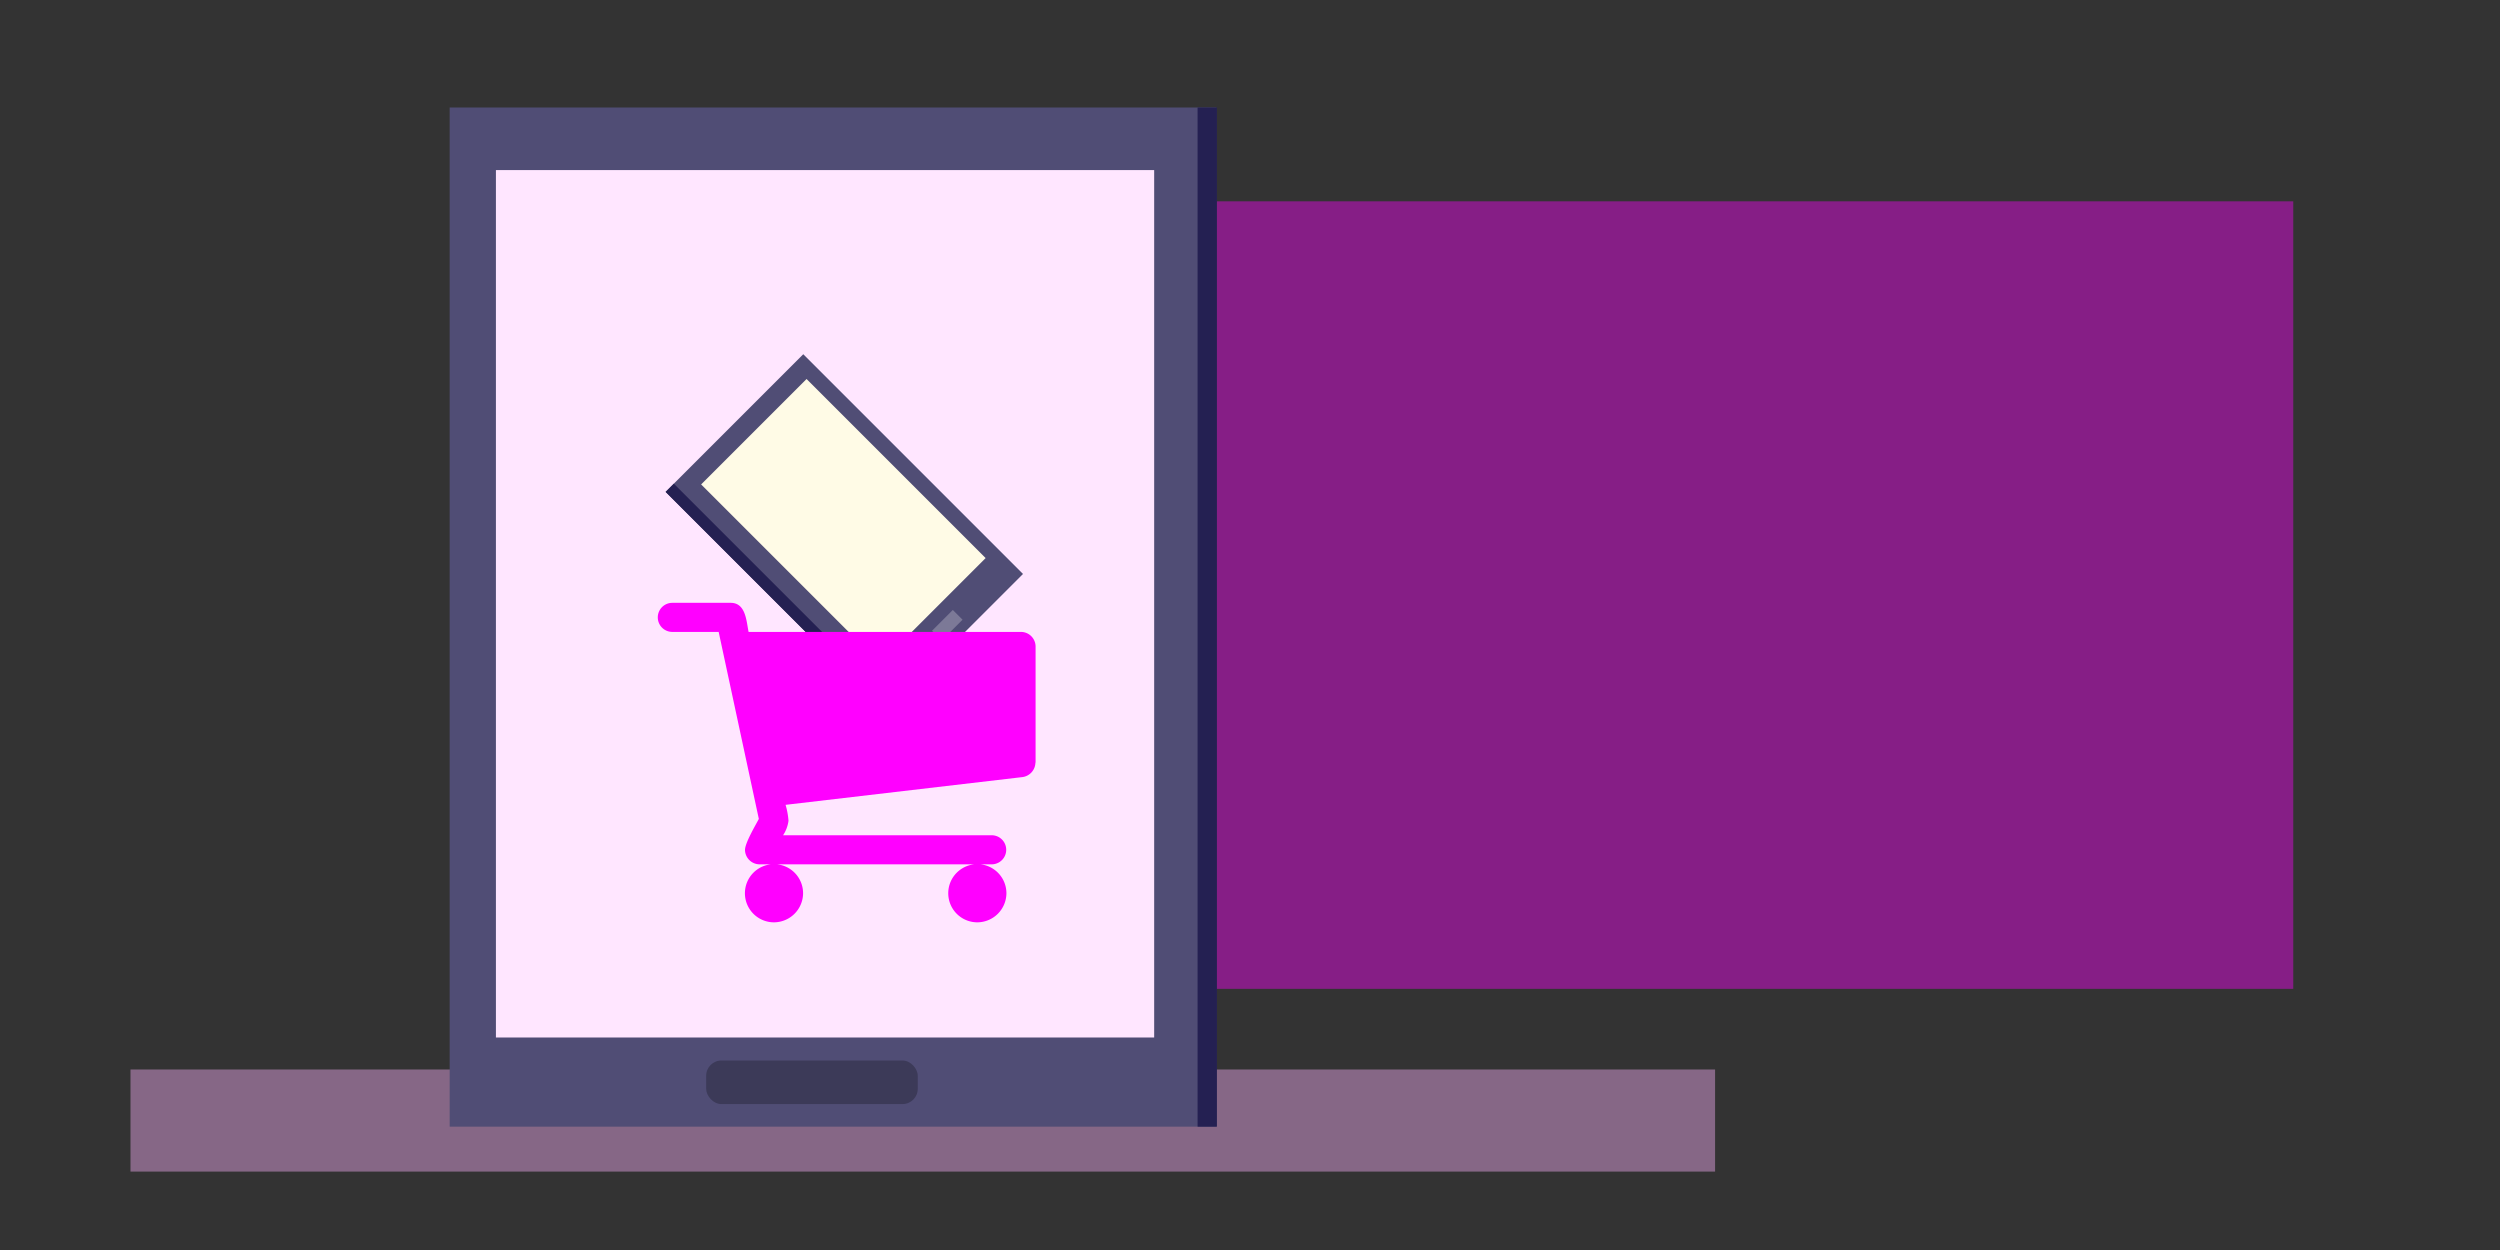 <svg id="Layer_1" data-name="Layer 1" xmlns="http://www.w3.org/2000/svg" viewBox="0 0 300 150"><rect x="0" y="0" width="300" height="150" fill="#333333" stroke="none"/><defs><style>.cls-1{fill:#ffb3ff;}.cls-1,.cls-2{opacity:0.41;}.cls-2,.cls-9{fill:#f0f;}.cls-3{fill:#504d75;}.cls-4{fill:#ffe6ff;}.cls-5{fill:#242052;}.cls-6{fill:#3c3a58;}.cls-7{fill:#fffbe6;}.cls-8{fill:#7c7997;}</style></defs><title>heros</title><rect class="cls-1" x="15.66" y="128.34" width="190.15" height="12.25"/><rect class="cls-2" x="125.04" y="24.16" width="150.15" height="94.5"/><rect class="cls-3" x="53.96" y="12.9" width="92" height="122.3"/><rect class="cls-4" x="59.51" y="20.41" width="78.99" height="104.09"/><rect class="cls-5" x="143.71" y="12.9" width="2.32" height="122.3"/><rect class="cls-6" x="84.74" y="127.26" width="25.39" height="5.23" rx="1.83" ry="1.83"/><rect class="cls-3" x="89.64" y="45.31" width="23.36" height="37.29" transform="translate(-15.55 90.37) rotate(-45)"/><rect class="cls-5" x="92.85" y="53.07" width="1.4" height="37.29" transform="translate(-23.31 87.16) rotate(-45)"/><rect class="cls-7" x="92.26" y="47.36" width="17.89" height="30.39" transform="translate(-14.59 89.88) rotate(-45)"/><rect class="cls-8" x="111.9" y="74.2" width="3.53" height="1.65" transform="translate(-19.75 102.35) rotate(-45)"/><path class="cls-9" d="M124.25,91.51a1.79,1.79,0,0,1-1.55,1.74L94.27,96.58a9.11,9.11,0,0,1,.35,1.91,4.12,4.12,0,0,1-.65,1.74H119a1.74,1.74,0,0,1,0,3.49H91.14A1.76,1.76,0,0,1,89.4,102c0-.84,1.22-2.89,1.66-3.73L86.24,75.83H80.68a1.74,1.74,0,1,1,0-3.49h7c1.82,0,1.88,2.18,2.15,3.49h32.7a1.76,1.76,0,0,1,1.74,1.74V91.51ZM92.88,110.68a3.49,3.49,0,1,1,3.49-3.49A3.51,3.51,0,0,1,92.88,110.68Zm24.4,0a3.49,3.49,0,1,1,3.49-3.49A3.51,3.51,0,0,1,117.28,110.68Z"/></svg>
